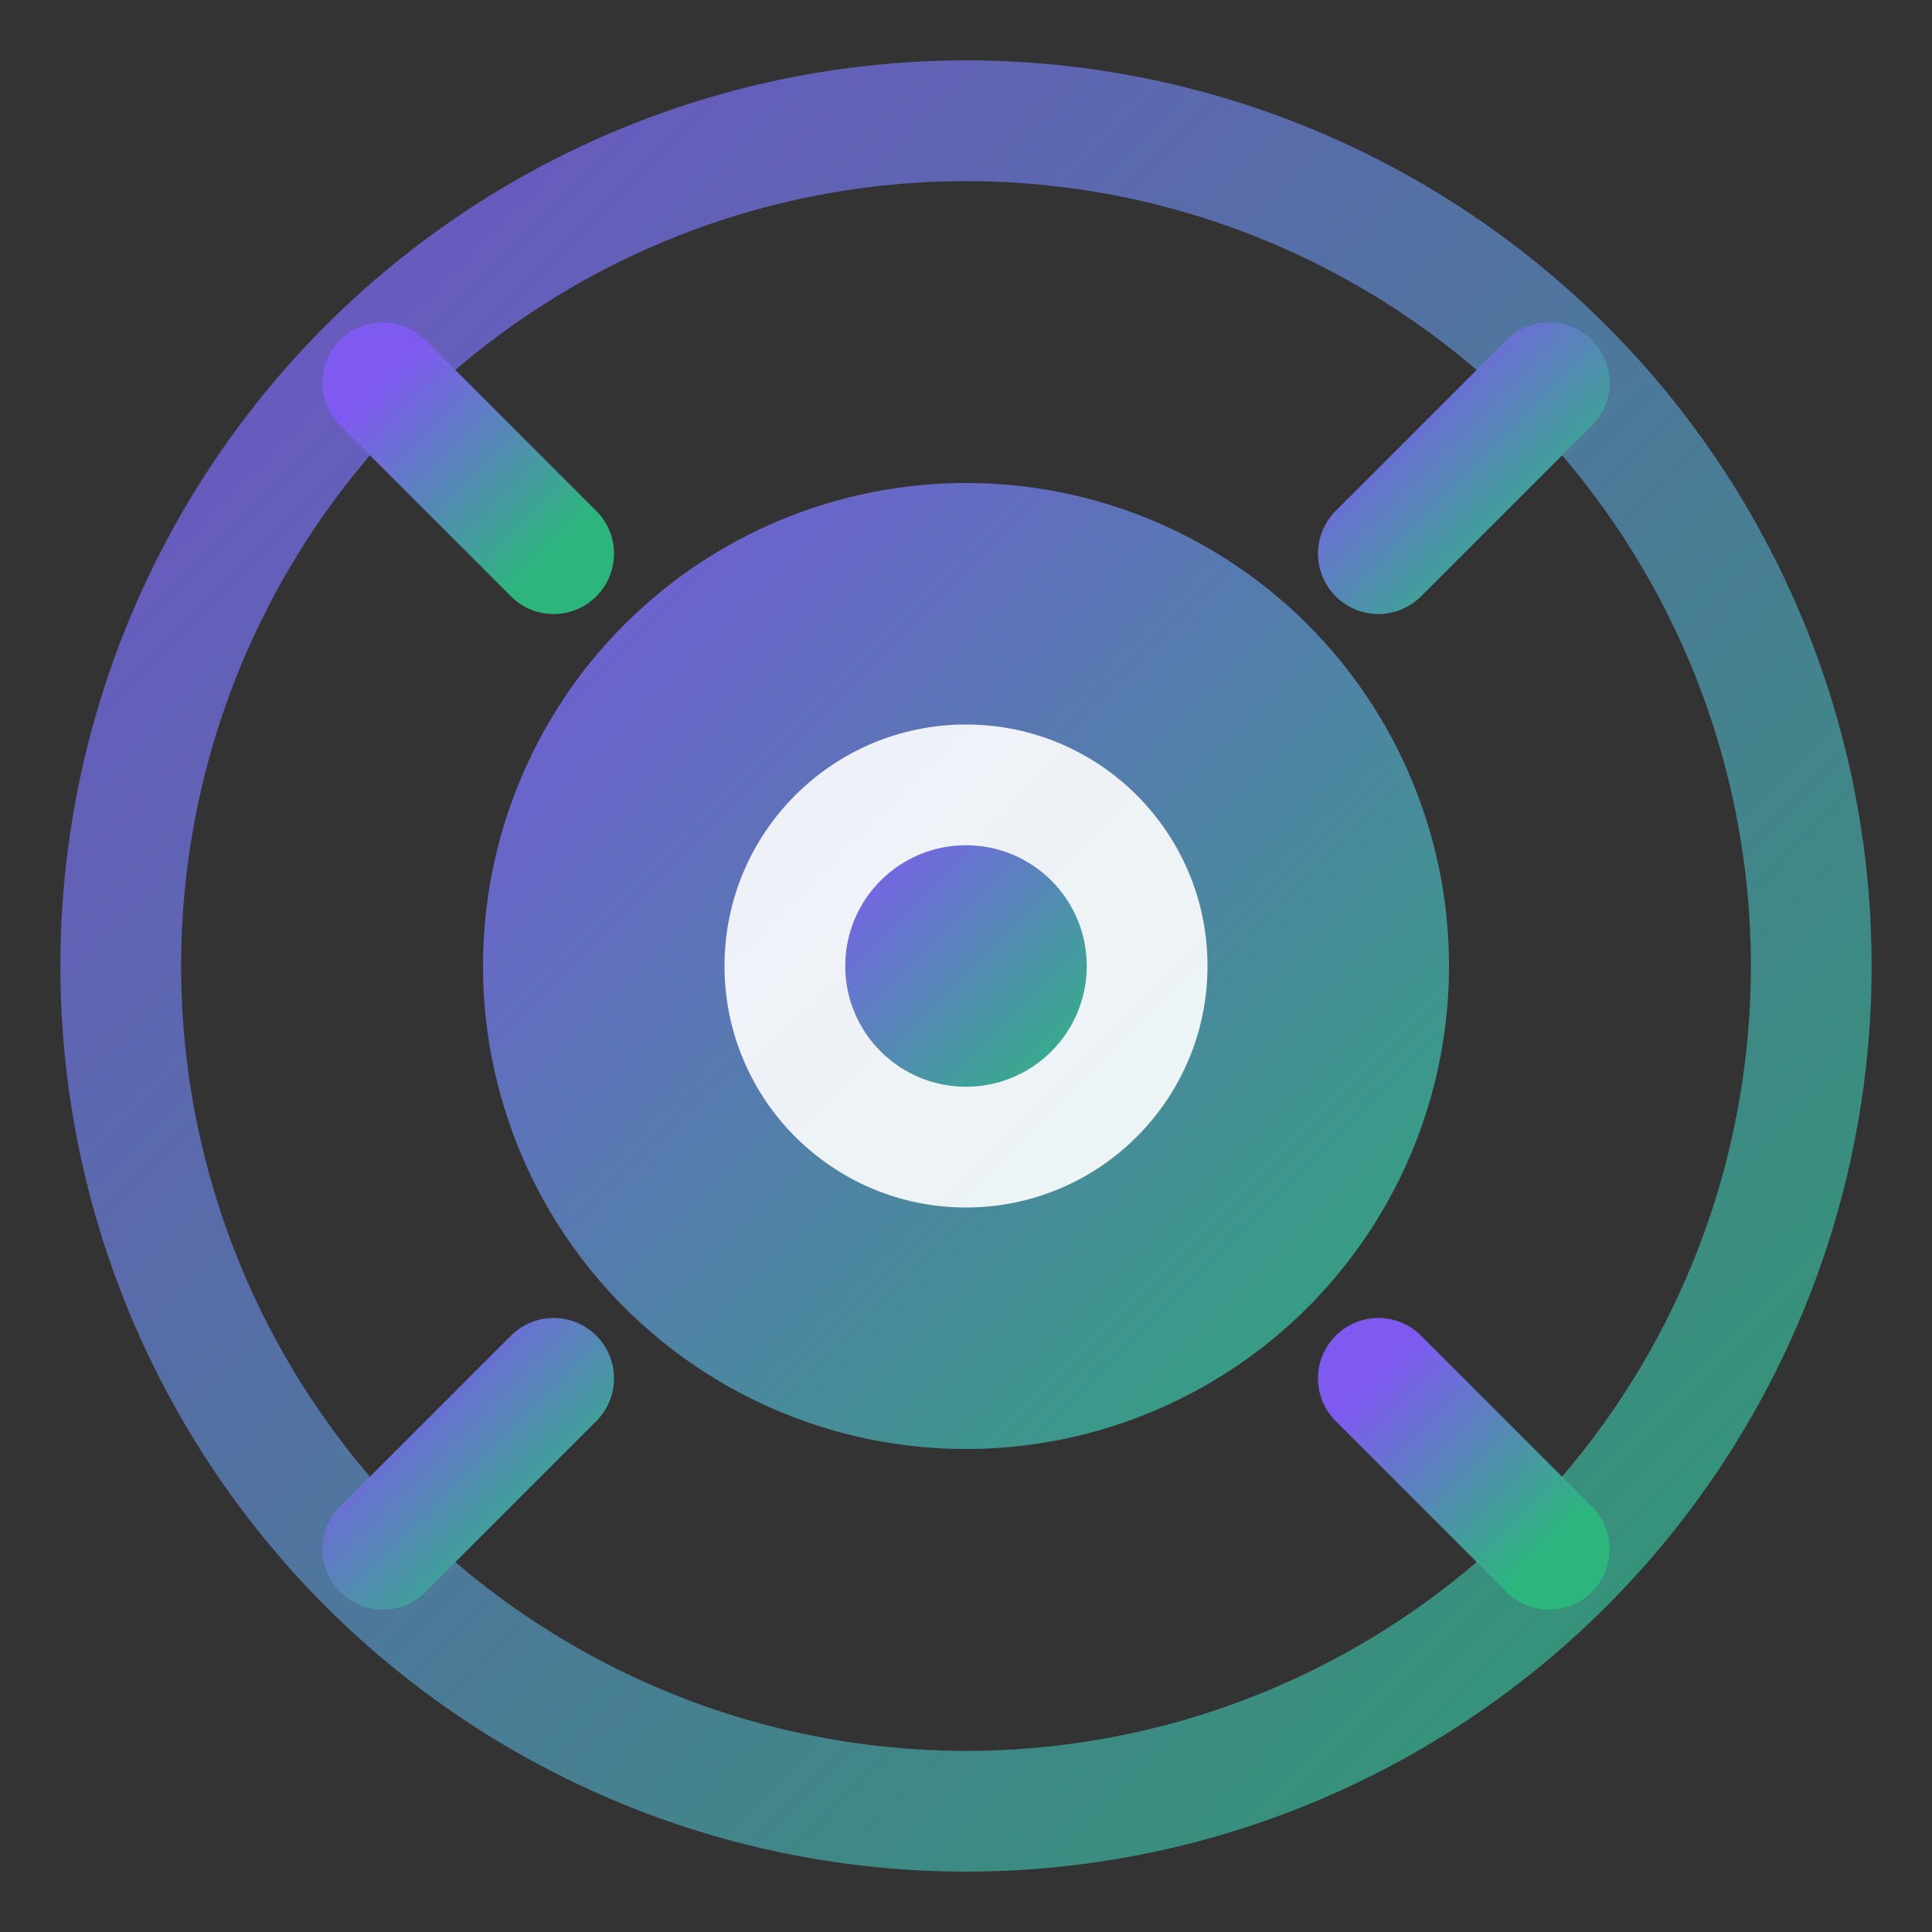 <svg xmlns="http://www.w3.org/2000/svg" viewBox="0 0 32 32" fill="none">
  <rect x="0" y="0" width="32" height="32" fill="#333333" stroke="none"/>
  <defs>
    <linearGradient id="grad" x1="0%" y1="0%" x2="100%" y2="100%">
      <stop offset="0%" style="stop-color:#7F5AF0;stop-opacity:1" />
      <stop offset="100%" style="stop-color:#2CB67D;stop-opacity:1" />
    </linearGradient>
  </defs>
  
  <!-- Outer circle - consciousness/awareness -->
  <circle cx="16" cy="16" r="14" fill="none" stroke="url(#grad)" stroke-width="2" opacity="0.8"/>
  
  <!-- Inner awakening symbol - stylized eye/sun -->
  <circle cx="16" cy="16" r="8" fill="url(#grad)" opacity="0.9"/>
  <circle cx="16" cy="16" r="4" fill="#ffffff" opacity="0.9"/>
  <circle cx="16" cy="16" r="2" fill="url(#grad)"/>
  
  <!-- Rays of awareness -->
  <path d="M16 2 L16 6" stroke="url(#grad)" stroke-width="2" stroke-linecap="round"/>
  <path d="M16 26 L16 30" stroke="url(#grad)" stroke-width="2" stroke-linecap="round"/>
  <path d="M2 16 L6 16" stroke="url(#grad)" stroke-width="2" stroke-linecap="round"/>
  <path d="M26 16 L30 16" stroke="url(#grad)" stroke-width="2" stroke-linecap="round"/>
  
  <path d="M6.34 6.34 L9.17 9.17" stroke="url(#grad)" stroke-width="2" stroke-linecap="round"/>
  <path d="M22.83 22.83 L25.66 25.66" stroke="url(#grad)" stroke-width="2" stroke-linecap="round"/>
  <path d="M25.66 6.34 L22.83 9.17" stroke="url(#grad)" stroke-width="2" stroke-linecap="round"/>
  <path d="M9.17 22.83 L6.34 25.66" stroke="url(#grad)" stroke-width="2" stroke-linecap="round"/>
</svg> 